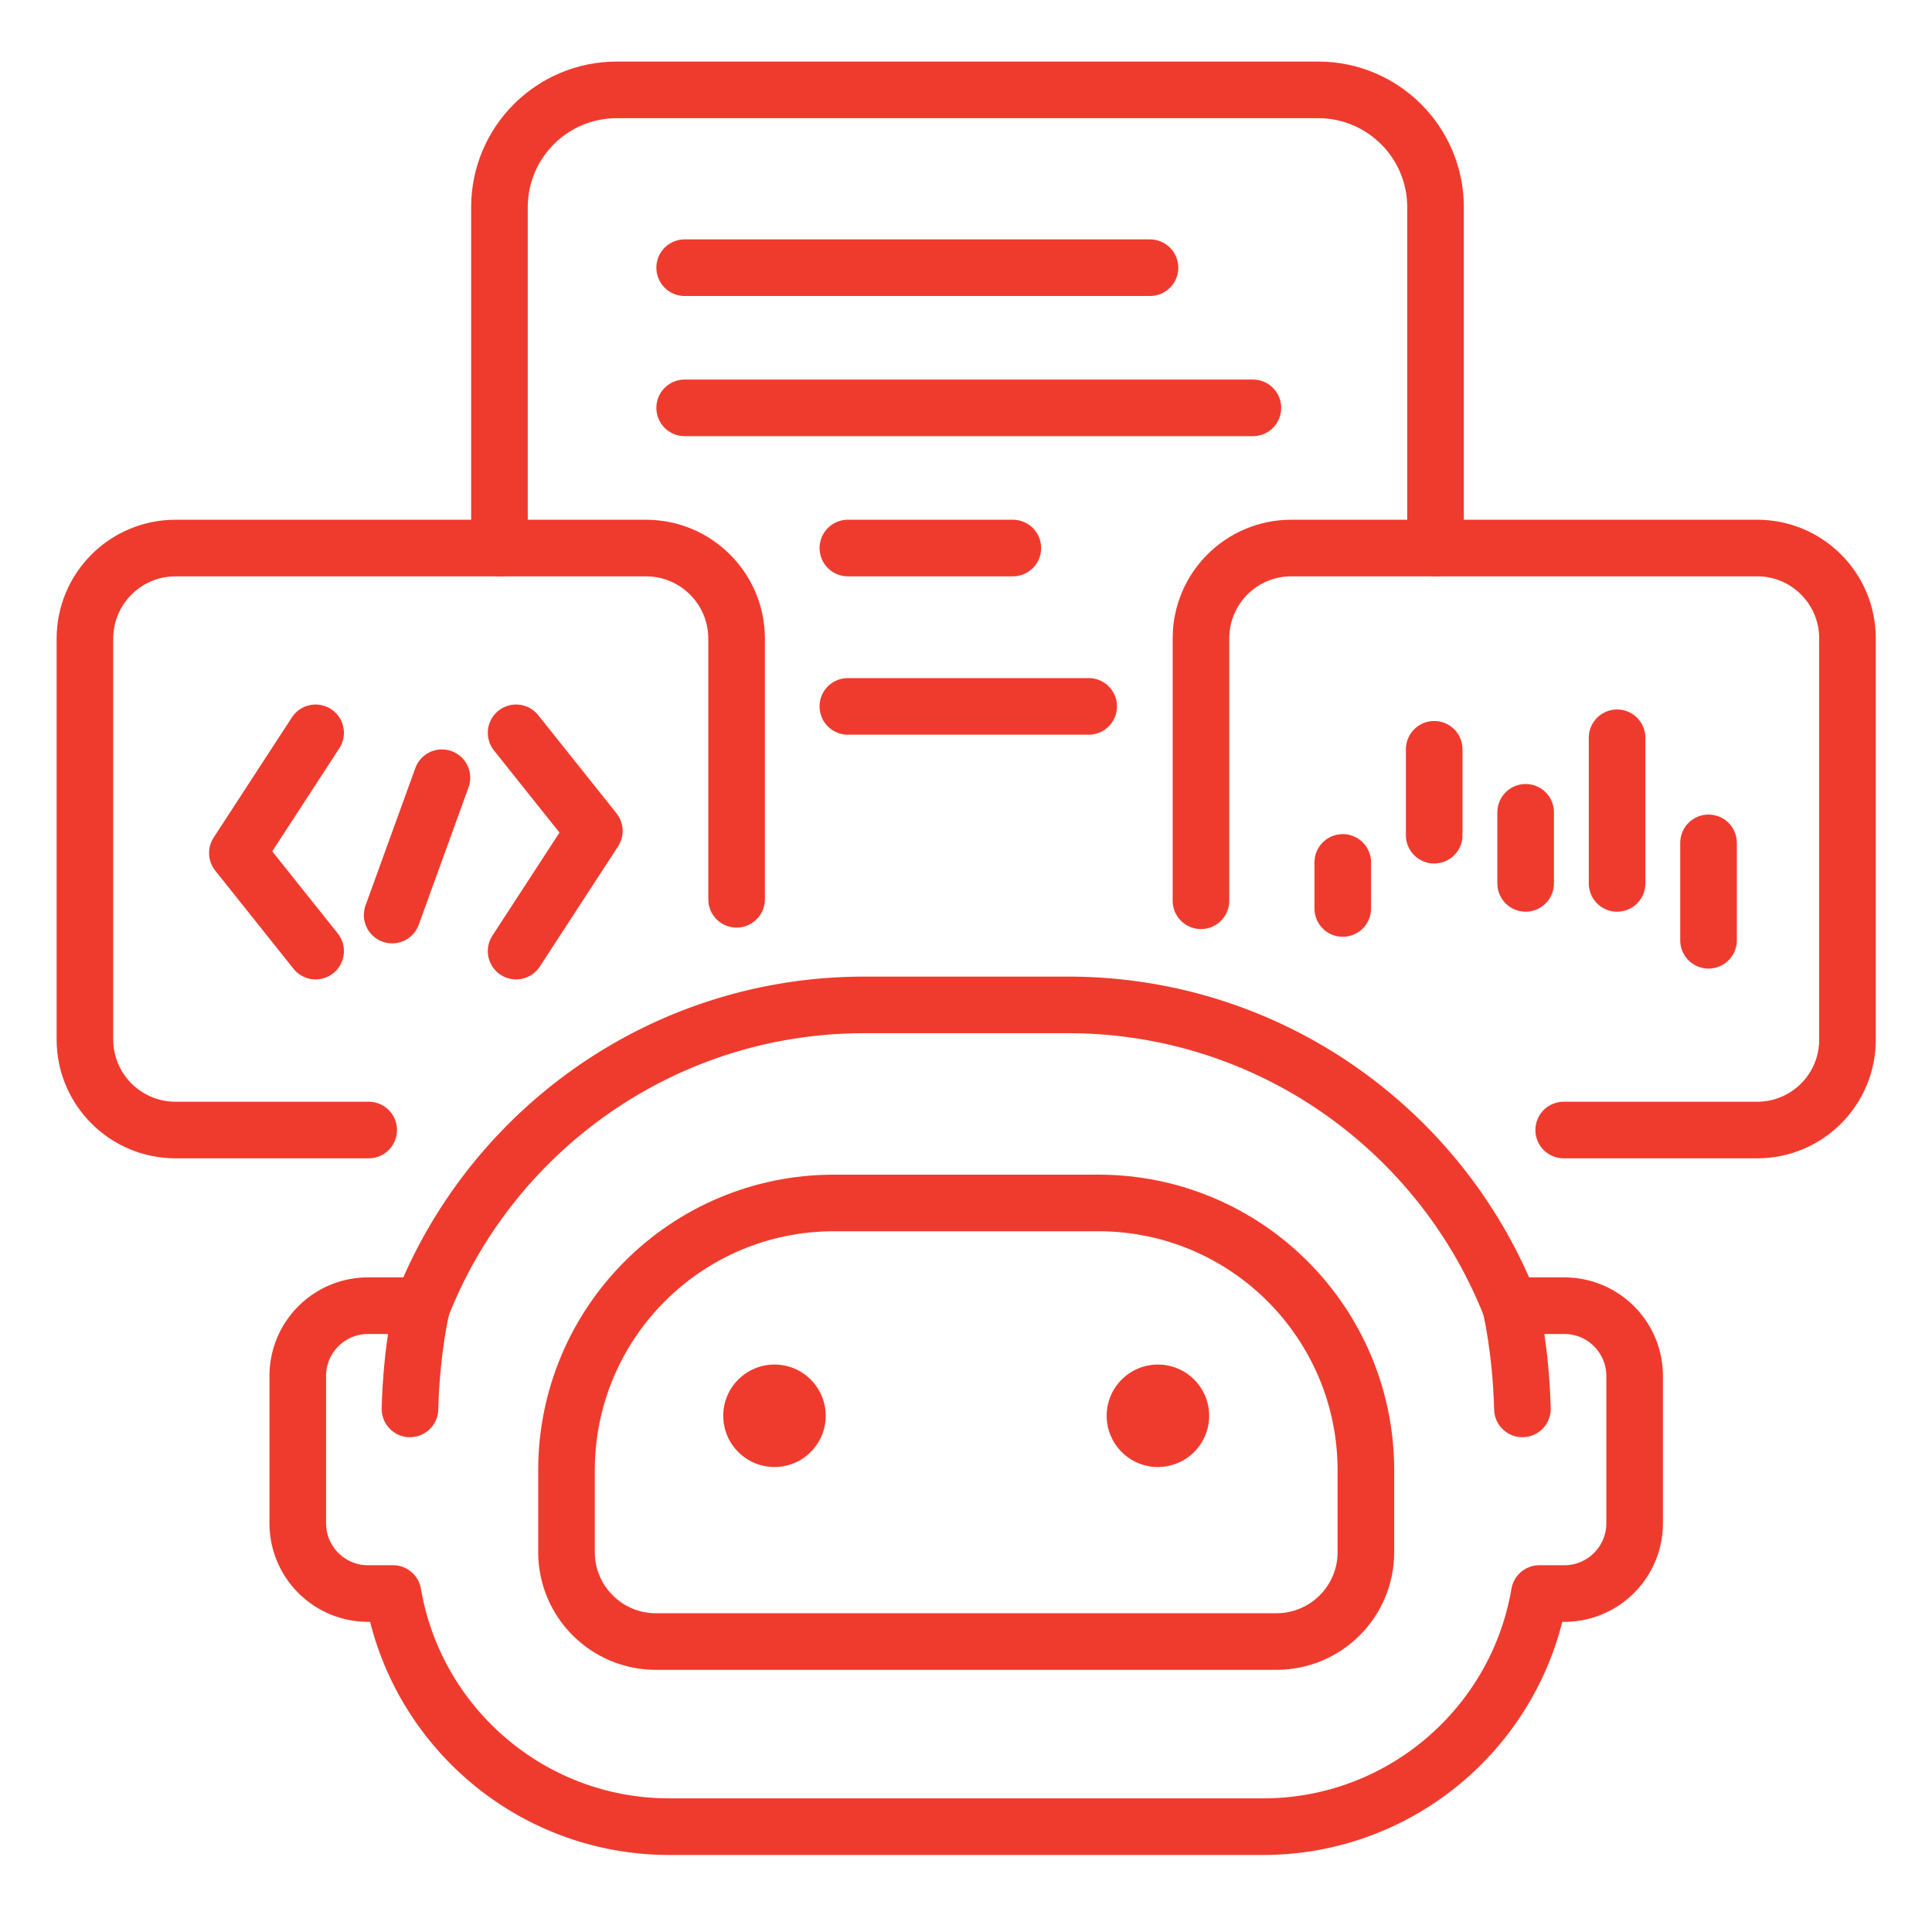 <svg xmlns="http://www.w3.org/2000/svg" version="1.0" viewBox="0 0 512 512" xml:space="preserve"><path fill="none" stroke="#ef3b2d" stroke-width="15" stroke-linecap="round" stroke-linejoin="round" stroke-miterlimit="10" d="M173.825 435.024c-13.087 0-23.697-10.609-23.697-23.697V389.67c0-39.143 31.732-70.875 70.875-70.875h70.098c39.143 0 70.875 31.732 70.875 70.875v21.658c0 13.087-10.609 23.697-23.697 23.697H173.825z" class="stroke-474747"></path><g fill="#ef3b2d" class="fill-474747"><circle cx="205.246" cy="375.196" r="13.577"></circle><circle cx="306.859" cy="375.196" r="13.577"></circle></g><path fill="none" stroke="#ef3b2d" stroke-width="15" stroke-linecap="round" stroke-linejoin="round" stroke-miterlimit="10" d="M97.541 346.022h11.136c1.055 0 2.088.092 3.095.261 18.372-46.822 63.965-79.974 117.304-79.974h53.953c53.338 0 98.932 33.152 117.304 79.974a18.788 18.788 0 0 1 3.095-.261h11.136c10.289 0 18.63 8.341 18.63 18.63v39.022c0 10.289-8.341 18.63-18.63 18.63h-6.625c-5.955 35.072-36.481 61.779-73.249 61.779H177.415c-36.768 0-67.294-26.707-73.249-61.779h-6.625c-10.289 0-18.63-8.341-18.63-18.63v-39.022c0-10.289 8.341-18.63 18.63-18.63z" class="stroke-474747"></path><path fill="none" stroke="#ef3b2d" stroke-width="15" stroke-linecap="round" stroke-linejoin="round" stroke-miterlimit="10" d="M400.332 346.283s2.718 11.19 3.124 27.091M111.77 346.283s-2.718 11.19-3.124 27.091M97.708 299.468H46.521c-13.264 0-24.016-10.752-24.016-24.016v-106.2c0-13.264 10.752-24.016 24.016-24.016H171.19c13.264 0 24.016 10.752 24.016 24.016v69.069M318.27 238.711v-69.555c0-13.211 10.71-23.921 23.921-23.921h123.488c13.211 0 23.921 10.71 23.921 23.921v106.391c0 13.211-10.71 23.921-23.921 23.921h-51.283" class="stroke-474747"></path><path fill="none" stroke="#ef3b2d" stroke-width="15" stroke-linecap="round" stroke-linejoin="round" stroke-miterlimit="10" d="M132.361 145.236V54.911c0-17.174 13.922-31.096 31.096-31.096h185.877c17.174 0 31.096 13.922 31.096 31.096v90.324M304.762 70.94H181.443M332.033 108.088h-150.59M268.416 145.236h-43.724M288.516 187.198h-63.824" class="stroke-474747"></path><g fill="none" stroke="#ef3b2d" stroke-width="15" stroke-linecap="round" stroke-linejoin="round" stroke-miterlimit="10" class="stroke-474747"><path d="m83.643 194.207-20.734 31.847 20.734 25.999M136.773 252.053l20.735-31.847-20.735-25.999M117.115 206.106l-13.188 36.396"></path></g><g fill="none" stroke="#ef3b2d" stroke-width="15" stroke-linecap="round" stroke-linejoin="round" stroke-miterlimit="10" class="stroke-474747"><path d="M355.845 228.552v12.202M380.078 198.571v22.765M404.311 215.274v18.834M428.545 195.517v38.591M452.778 223.368v25.818"></path></g></svg>